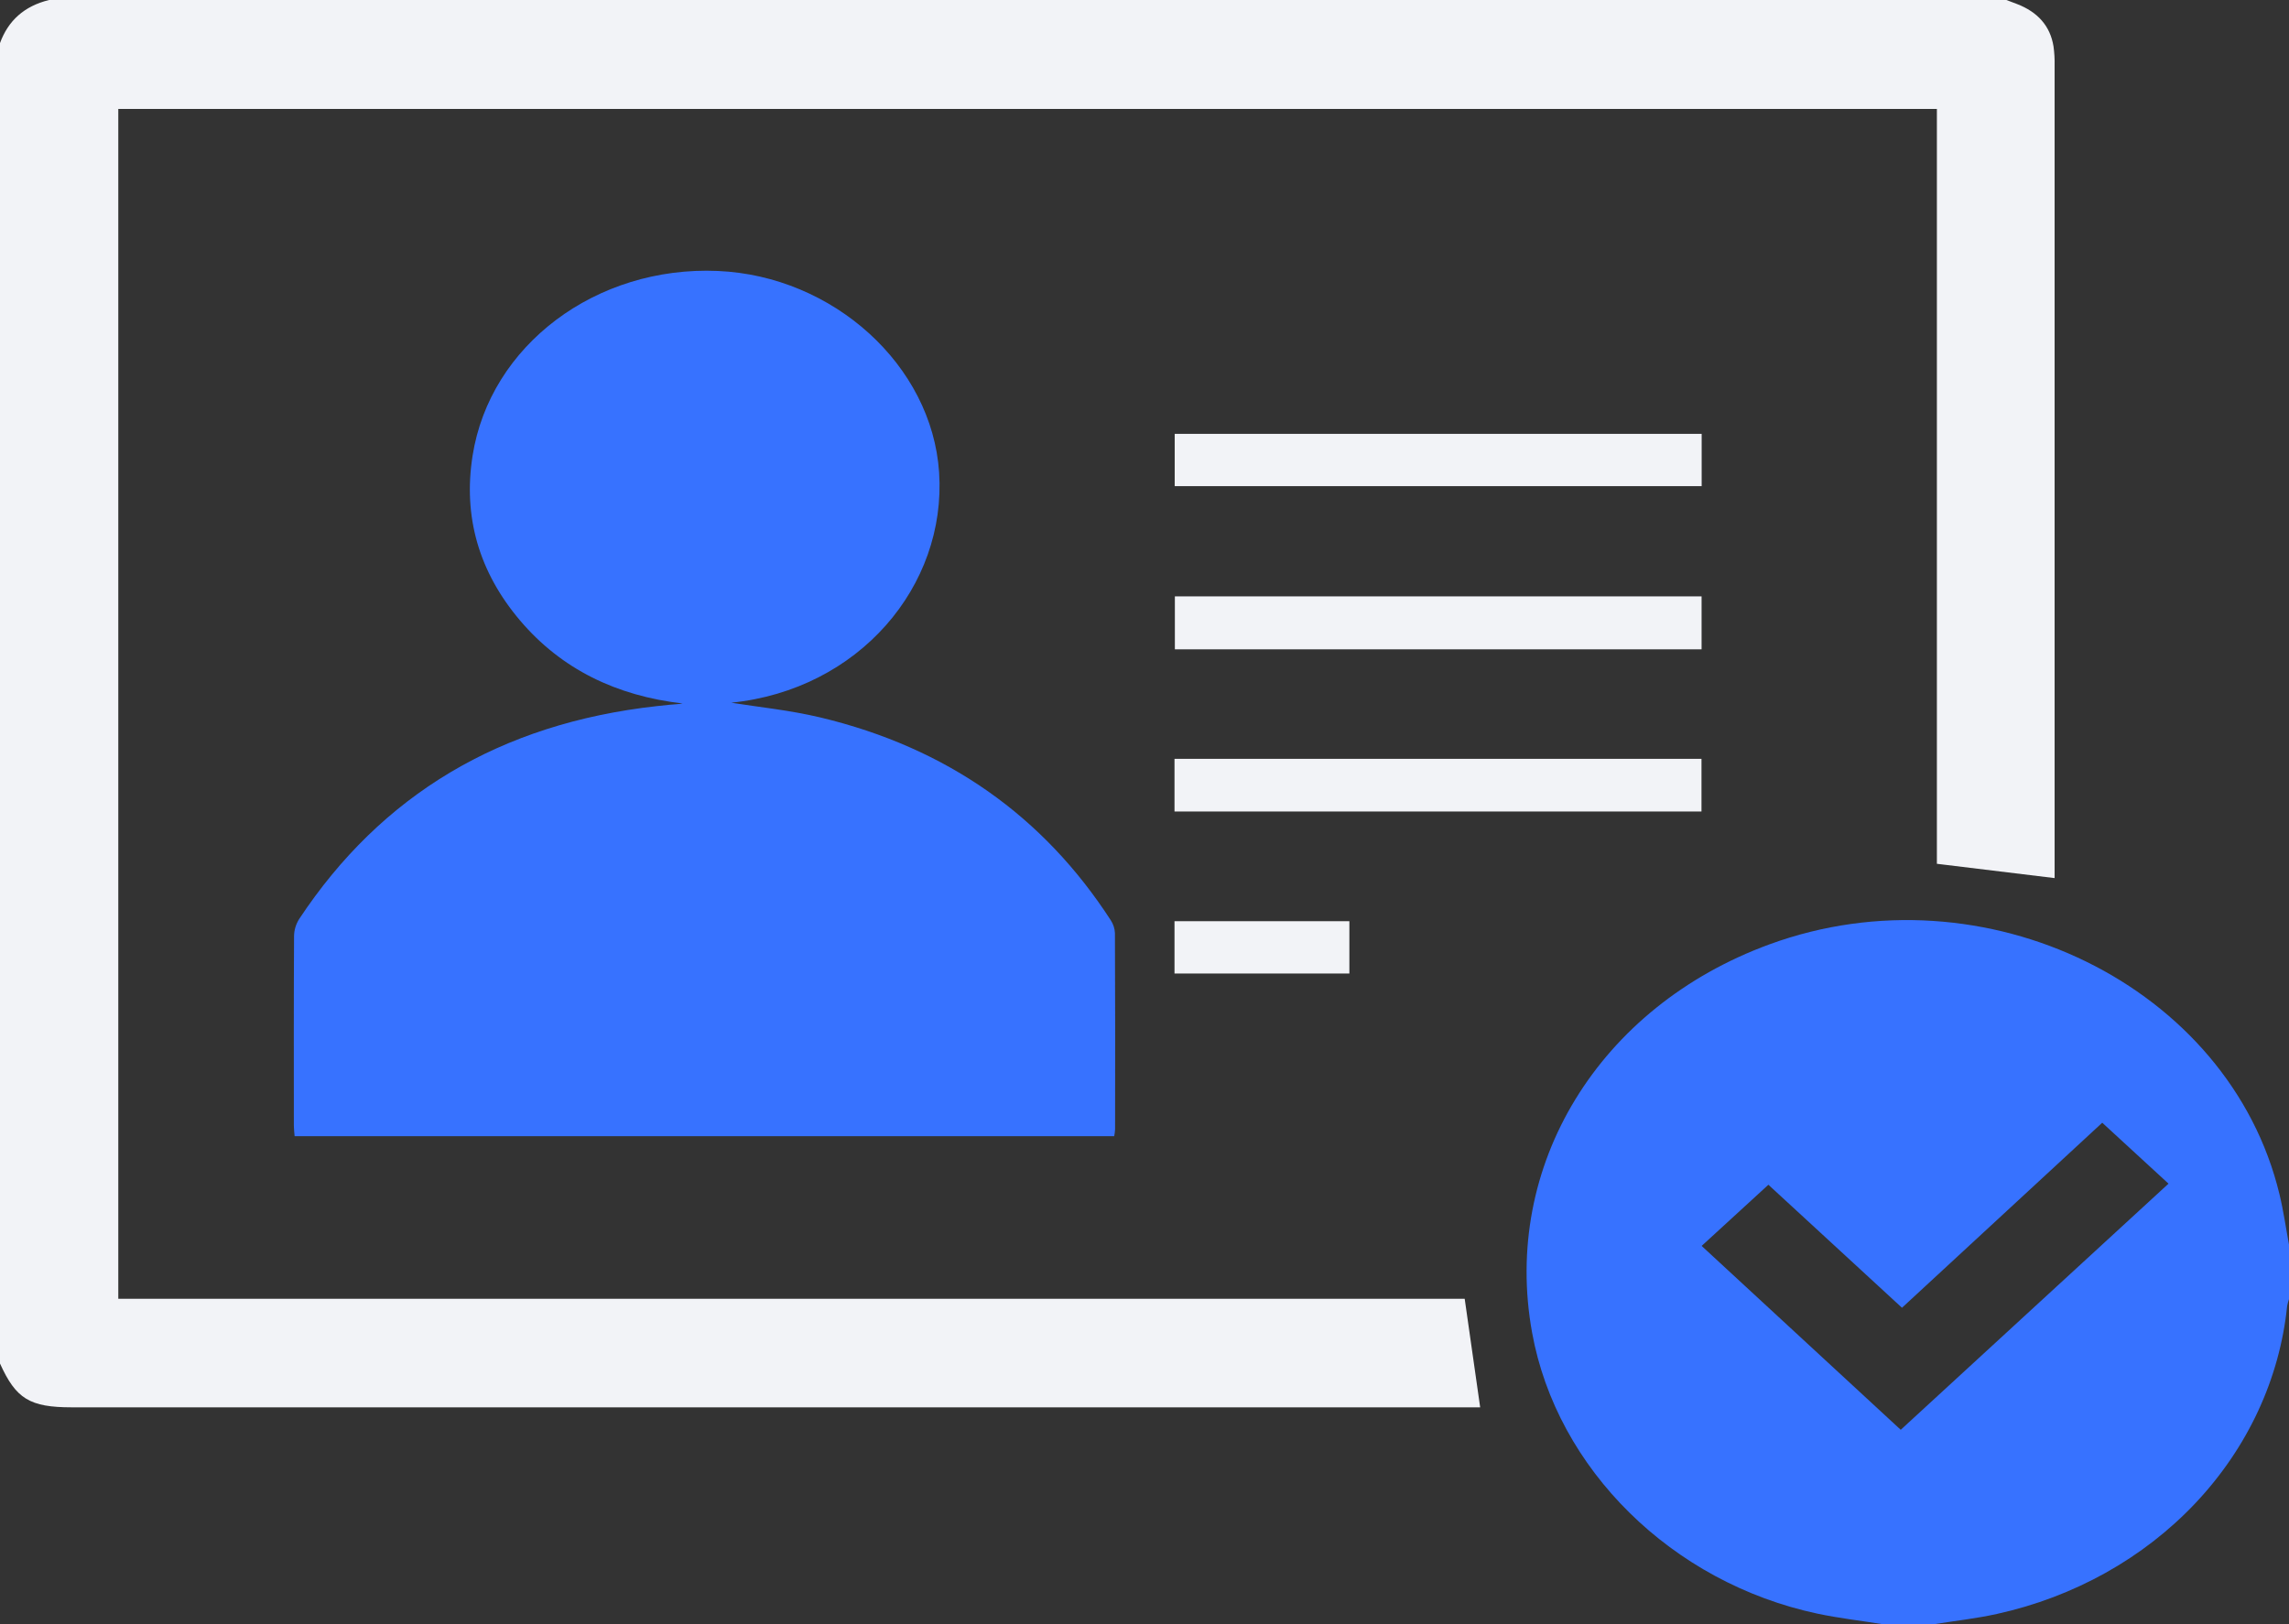 <svg width="93" height="66" viewBox="0 0 93 66" fill="none" xmlns="http://www.w3.org/2000/svg">
<rect x="0" y="0" width="93" height="66" fill="#333333" stroke="none"/>
<path d="M81.518 0C81.661 0.054 81.802 0.108 81.948 0.163C82.787 0.486 83.3 1.054 83.433 1.889C83.469 2.15 83.483 2.414 83.477 2.677C83.477 13.501 83.477 24.325 83.477 35.151V35.682L78.694 35.101V4.426H4.806V52.776H59.509C59.722 54.273 59.926 55.709 60.138 57.188H2.916C1.208 57.188 0.648 56.843 0 55.408V1.751C0.331 0.842 0.983 0.246 1.996 0H81.518Z" fill="#F2F3F7"/>
<path d="M76.491 66C75.607 65.859 74.713 65.757 73.84 65.572C67.928 64.313 63.254 59.698 62.248 54.154C61.014 47.364 64.961 40.91 71.896 38.373C80.626 35.18 90.579 40.06 92.615 48.538C92.778 49.216 92.875 49.909 93.003 50.594V52.782C92.969 52.878 92.943 52.975 92.924 53.074C92.62 56.034 91.319 58.831 89.204 61.075C87.09 63.318 84.267 64.895 81.132 65.584C80.293 65.77 79.43 65.864 78.579 66H76.491ZM69.136 50.629L77.225 58.101C80.85 54.769 84.493 51.419 88.105 48.099L85.412 45.623L77.276 53.142L71.848 48.143L69.136 50.629Z" fill="#3772FF"/>
<path d="M45.269 46.169H11.97C11.959 46.022 11.939 45.882 11.939 45.742C11.939 43.175 11.932 40.608 11.947 38.039C11.95 37.795 12.022 37.556 12.155 37.345C15.489 32.304 20.321 29.396 26.693 28.693C26.866 28.674 27.038 28.653 27.211 28.638C27.385 28.623 27.556 28.616 27.734 28.586C25.042 28.275 22.809 27.192 21.133 25.218C19.456 23.243 18.811 20.994 19.2 18.522C19.906 14.025 24.222 10.796 29.168 11.011C33.853 11.215 37.866 14.84 38.155 19.197C38.461 23.818 34.897 28.028 29.709 28.555C30.799 28.73 32.081 28.857 33.321 29.152C38.487 30.385 42.402 33.179 45.13 37.396C45.233 37.555 45.292 37.736 45.299 37.921C45.31 40.576 45.312 43.231 45.305 45.887C45.3 45.981 45.288 46.076 45.269 46.169Z" fill="#3772FF"/>
<path d="M47.727 19.755V17.63H69.137V19.755H47.727Z" fill="#F2F3F7"/>
<path d="M47.719 32.976V30.836H69.13V32.976H47.719Z" fill="#F2F3F7"/>
<path d="M69.134 26.386H47.734V24.234H69.134V26.386Z" fill="#F2F3F7"/>
<path d="M47.719 39.56V37.434H54.824V39.56H47.719Z" fill="#F2F3F7"/>
</svg>
